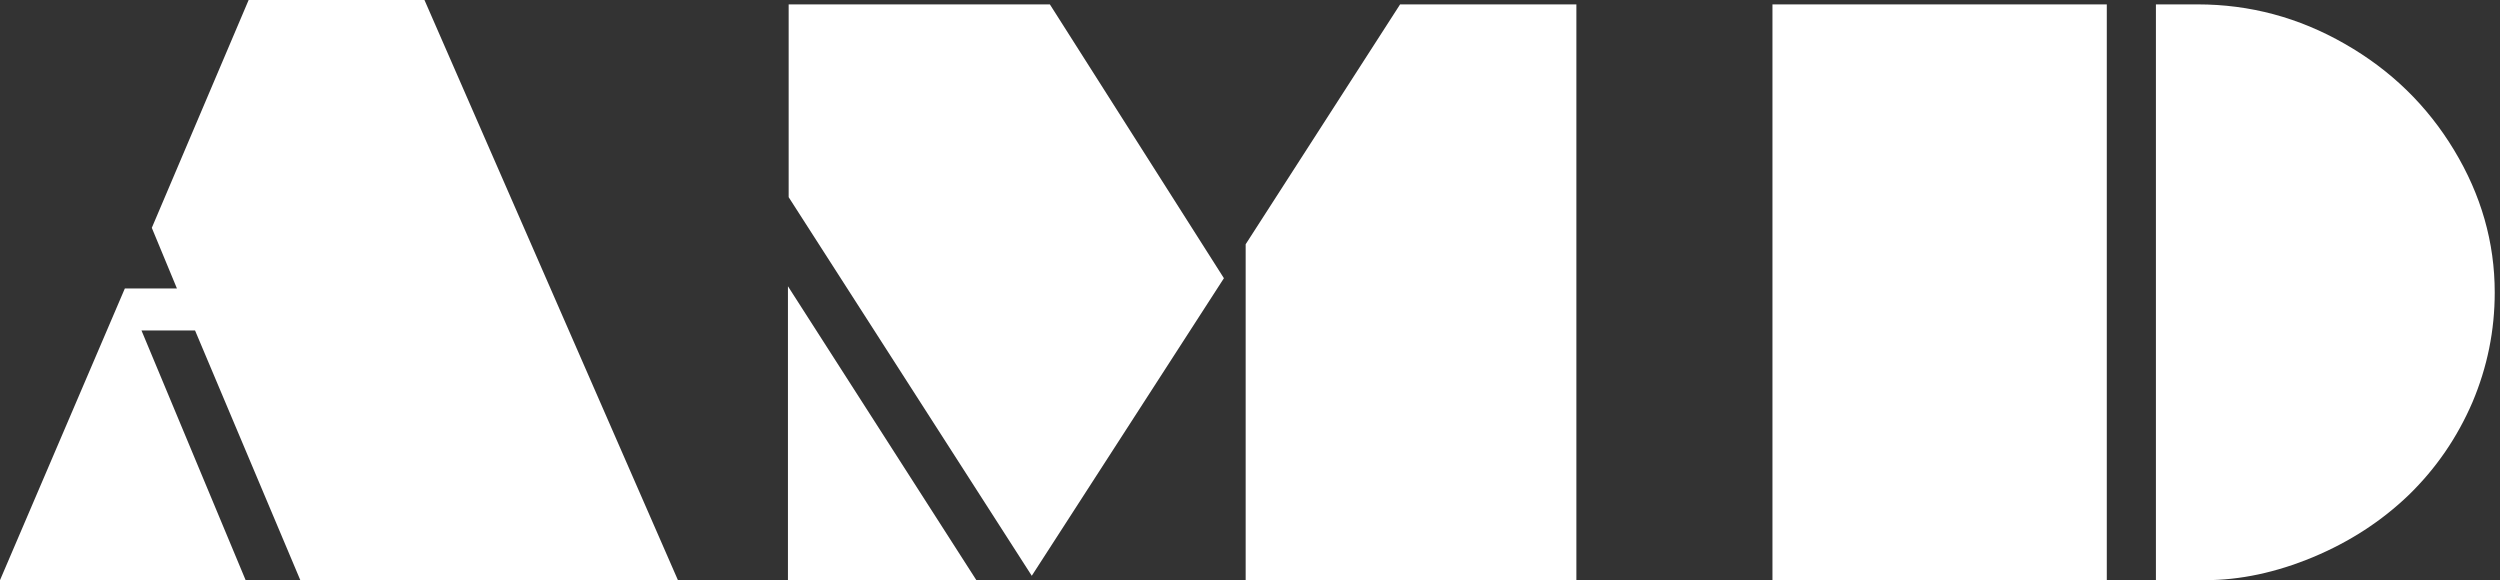 <svg xmlns="http://www.w3.org/2000/svg" width="237" height="55" viewBox="0 0 237 55" fill="none"><rect x="0" y="0" width="237" height="55" fill="#333333" stroke="none"/><path fill-rule="evenodd" clip-rule="evenodd" d="M14.391 21.599L23.571 0H40.239L64.269 55H28.471L18.489 31.325H13.411L23.287 55H0L11.836 27.346H16.773L14.391 21.599Z" fill="white"></path><path fill-rule="evenodd" clip-rule="evenodd" d="M74.697 55V27.137L92.561 55H74.697ZM74.765 18.692V0.416H99.528L116.027 26.375L97.812 54.584L74.765 18.692ZM118.089 23.155L132.729 0.416H149.441V55H118.089V23.155Z" fill="white"></path><path fill-rule="evenodd" clip-rule="evenodd" d="M168.029 55H199.724V0.416H168.029V55ZM204.381 55V0.416H208.339C213.286 0.416 217.936 1.662 222.28 4.154C226.646 6.646 230.098 10.004 232.645 14.227C235.213 18.473 236.5 22.971 236.5 27.726C236.5 31.325 235.8 34.786 234.399 38.109C232.95 41.479 230.929 44.42 228.337 46.937C225.767 49.406 222.746 51.367 219.265 52.822C215.764 54.275 212.356 55 209.037 55H204.381Z" fill="white"></path></svg>
